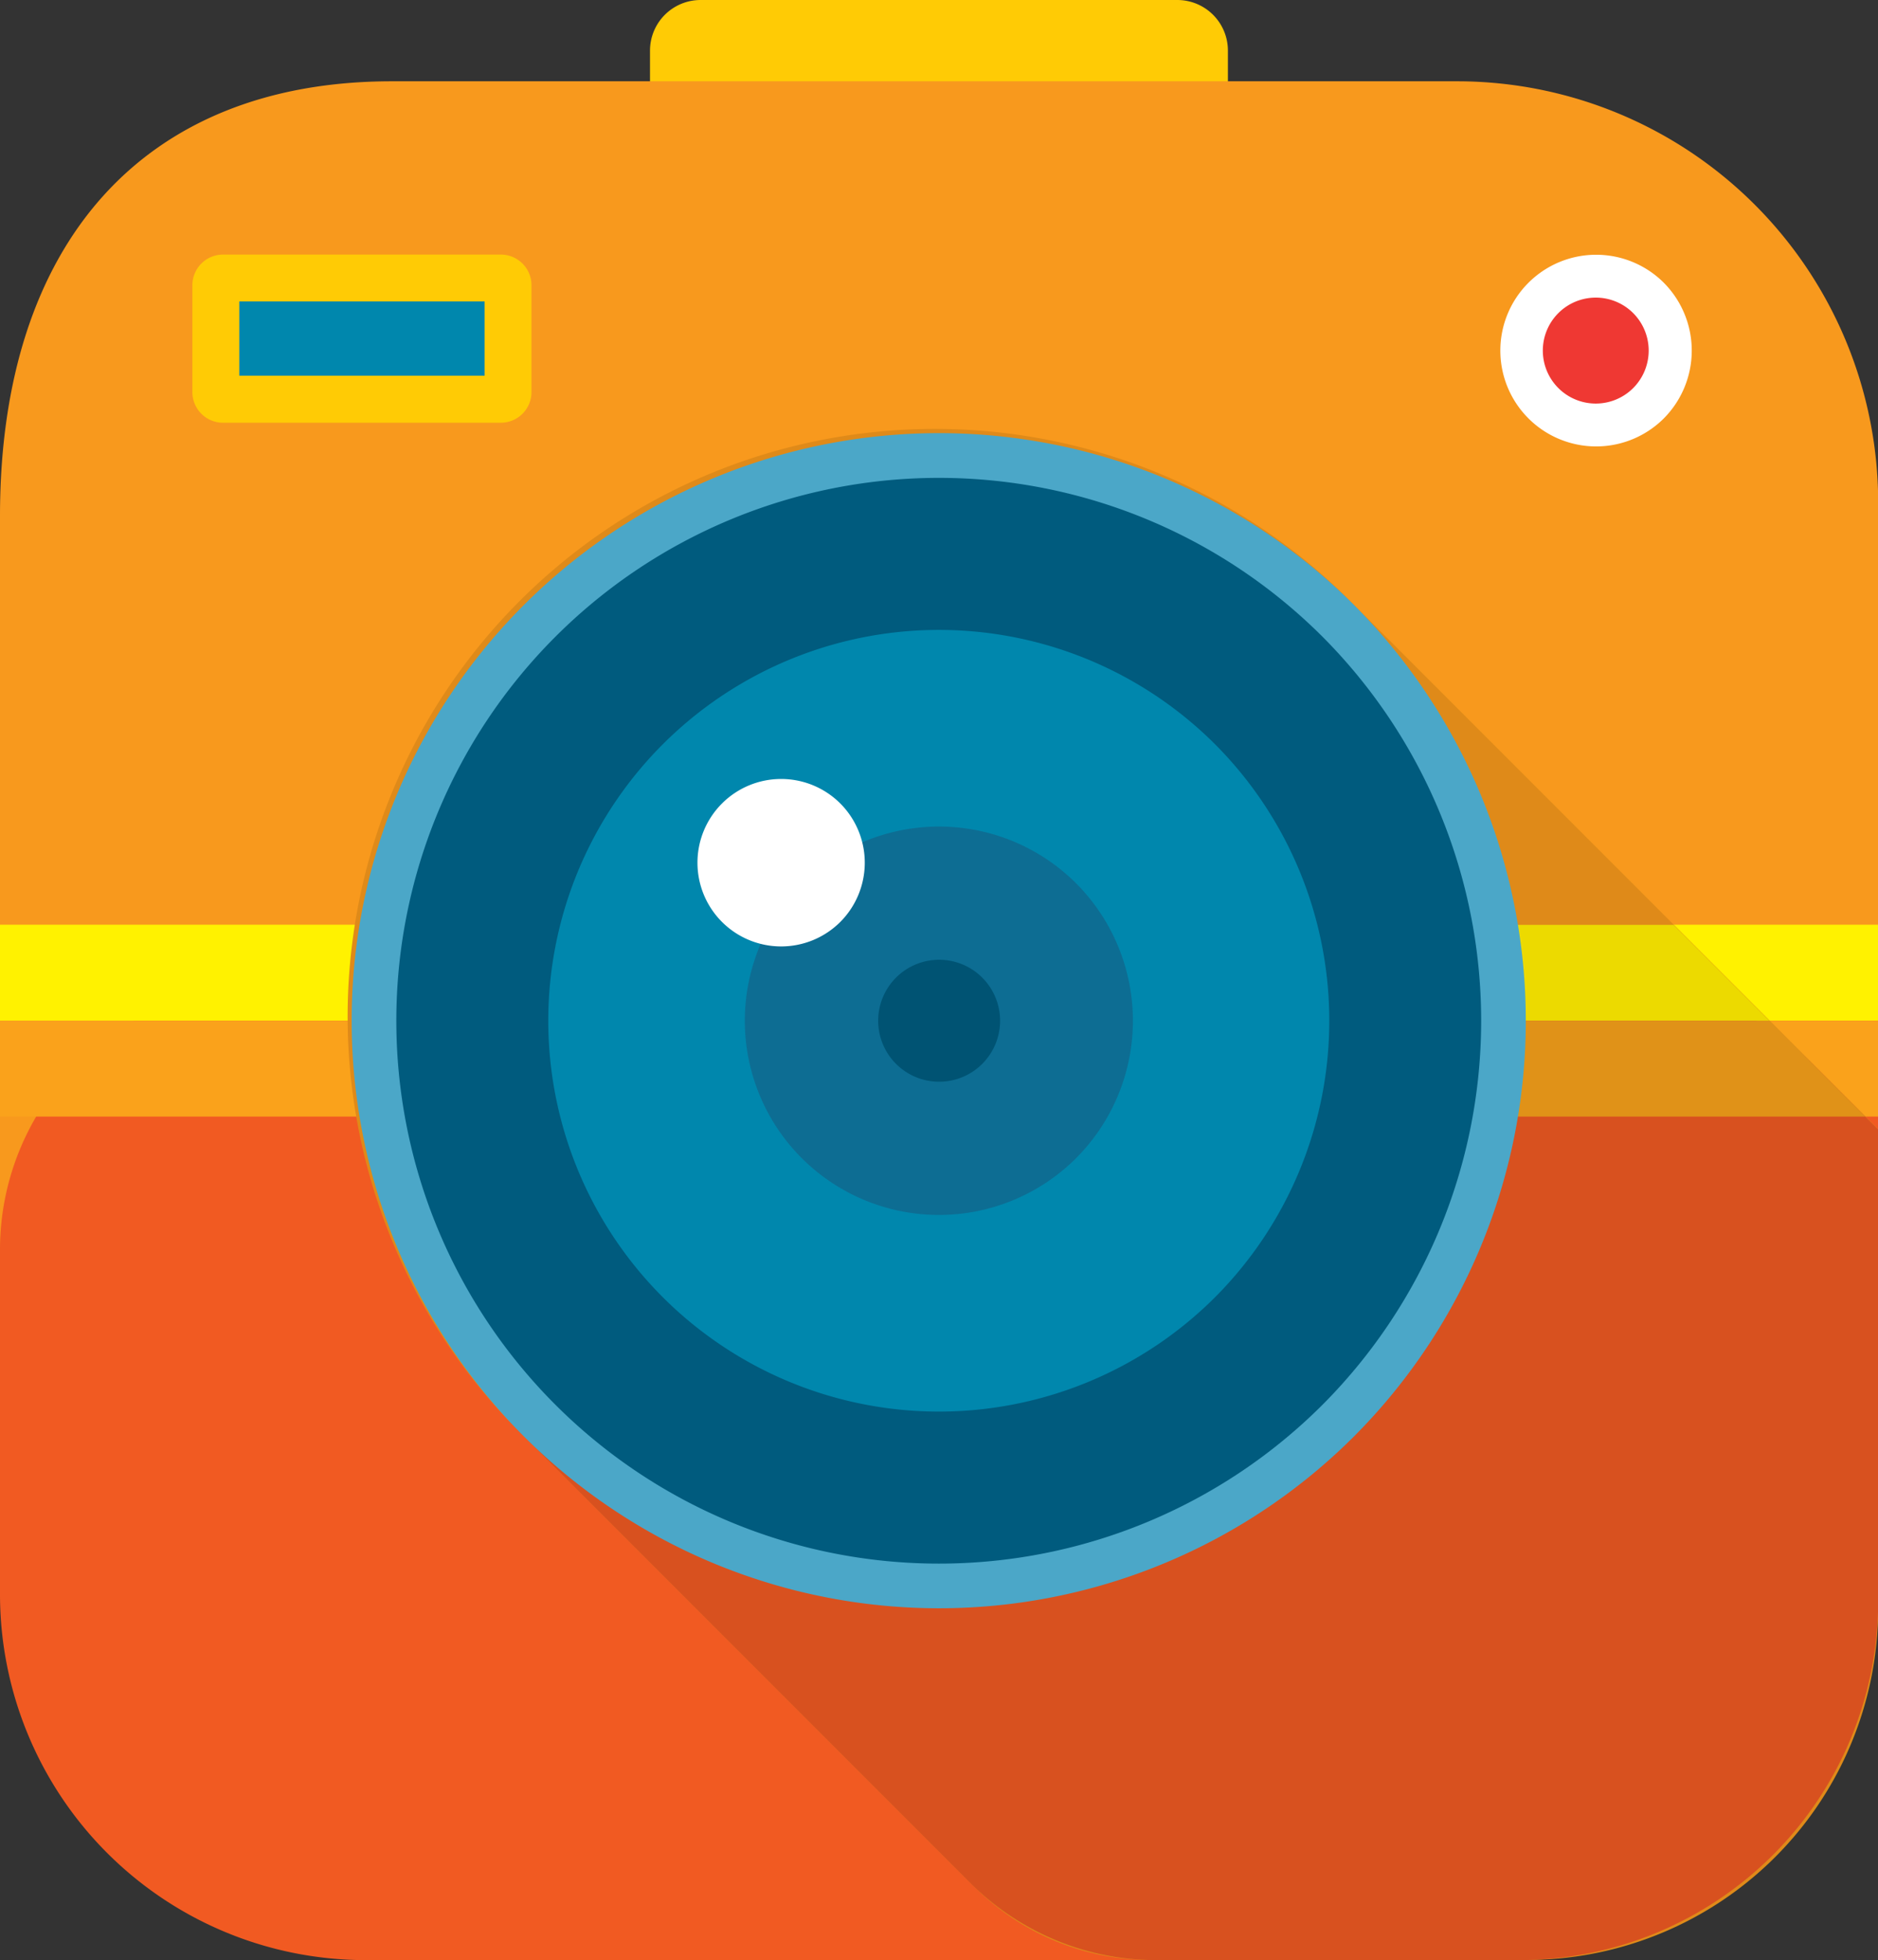 <svg id="Layer_1" data-name="Layer 1" xmlns="http://www.w3.org/2000/svg" viewBox="0 0 215.65 224.98"><rect x="0" y="0" width="215.65" height="224.98" fill="#333333" stroke="none"/><defs><style>.cls-1{fill:#ffcb05;}.cls-1,.cls-10,.cls-11,.cls-12,.cls-13,.cls-14,.cls-15,.cls-16,.cls-2,.cls-3,.cls-4,.cls-5,.cls-6,.cls-7,.cls-8,.cls-9{fill-rule:evenodd;}.cls-2{fill:#f8991d;}.cls-3{fill:#f15a22;}.cls-4{fill:#fff200;}.cls-5{fill:#faa21b;}.cls-6{fill:#fff;}.cls-7{fill:#ef3833;}.cls-8{fill:#0087ad;}.cls-9{fill:#df8a19;}.cls-10{fill:#d8511f;}.cls-11{fill:#ecda00;}.cls-12{fill:#e09218;}.cls-13{fill:#4ba7c8;}.cls-14{fill:#005b7e;}.cls-15{fill:#0d6d93;}.cls-16{fill:#005373;}</style></defs><title>photo-color</title><path class="cls-1" d="M392.76,181.27h54.78a5.81,5.81,0,0,1,5.79,5.79v14.3a5.81,5.81,0,0,1-5.79,5.79H392.76a5.81,5.81,0,0,1-5.79-5.79v-14.3a5.81,5.81,0,0,1,5.79-5.79h0Z" transform="translate(-312.33 -181.27)"/><path class="cls-2" d="M357.34,190.6H479.75A48.37,48.37,0,0,1,528,238.83V358a48.37,48.37,0,0,1-48.23,48.23H360.55A48.37,48.37,0,0,1,312.33,358V240.5c0-31.25,16.42-49.9,45-49.9h0Z" transform="translate(-312.33 -181.27)"/><path class="cls-3" d="M528,294.54v69.85a42,42,0,0,1-41.86,41.86H354.19a42,42,0,0,1-41.86-41.86V324.71a30.17,30.17,0,0,1,30.17-30.17H528Z" transform="translate(-312.33 -181.27)"/><polygon class="cls-4" points="215.65 106.14 215.65 117.15 0 117.15 0 106.14 215.65 106.14 215.65 106.14"/><polygon class="cls-5" points="215.65 128.16 215.65 117.15 0 117.15 0 128.16 215.65 128.16 215.65 128.16"/><path class="cls-6" d="M503.37,229.31a11,11,0,1,1,0-15.6,11.05,11.05,0,0,1,0,15.6h0Z" transform="translate(-312.33 -181.27)"/><path class="cls-7" d="M499.87,225.81a6.08,6.08,0,1,1,0-8.6,6.09,6.09,0,0,1,0,8.6h0Z" transform="translate(-312.33 -181.27)"/><path class="cls-1" d="M337.93,210.49h31.92a3.52,3.52,0,0,1,3.51,3.51v12.28a3.52,3.52,0,0,1-3.51,3.51H337.93a3.52,3.52,0,0,1-3.51-3.51V214a3.52,3.52,0,0,1,3.51-3.51h0Z" transform="translate(-312.33 -181.27)"/><polygon class="cls-8" points="27.48 34.6 55.65 34.6 55.65 43.12 27.48 43.12 27.48 34.6 27.48 34.6"/><path class="cls-9" d="M528,310.88V366a40.35,40.35,0,0,1-40.23,40.23H444.43a28.54,28.54,0,0,1-20.18-8.36l-51.78-51.78a67.44,67.44,0,1,1,95.37-95.37L528,310.88h0Z" transform="translate(-312.33 -181.27)"/><path class="cls-10" d="M528,310.88v54.25a41.24,41.24,0,0,1-41.12,41.12H445.1a30.16,30.16,0,0,1-21.32-8.83l-51.31-51.31-0.42-.42c-18.67-19-5-51.15,21.66-51.15H499.14a30.16,30.16,0,0,1,21.32,8.83l7.51,7.51h0Z" transform="translate(-312.33 -181.27)"/><path class="cls-11" d="M515.52,298.43H352.77a68.07,68.07,0,0,1,.9-11H504.51l11,11h0Z" transform="translate(-312.33 -181.27)"/><path class="cls-12" d="M515.52,298.43H352.77a68.06,68.06,0,0,0,.9,11H526.53l-11-11h0Z" transform="translate(-312.33 -181.27)"/><path class="cls-13" d="M467.84,346.11a67.44,67.44,0,1,1,0-95.37,67.57,67.57,0,0,1,0,95.37h0Z" transform="translate(-312.33 -181.27)"/><path class="cls-14" d="M464.21,342.49a62.31,62.31,0,1,1,0-88.12,62.43,62.43,0,0,1,0,88.12h0Z" transform="translate(-312.33 -181.27)"/><path class="cls-8" d="M451.87,330.15a44.86,44.86,0,1,1,0-63.44,44.95,44.95,0,0,1,0,63.44h0Z" transform="translate(-312.33 -181.27)"/><path class="cls-15" d="M435.91,314.19a22.29,22.29,0,1,1,0-31.52,22.33,22.33,0,0,1,0,31.52h0Z" transform="translate(-312.33 -181.27)"/><path class="cls-16" d="M425.11,303.39a7,7,0,1,1,0-9.92,7,7,0,0,1,0,9.92h0Z" transform="translate(-312.33 -181.27)"/><path class="cls-6" d="M408.82,287.09a9.61,9.61,0,1,1,0-13.6,9.63,9.63,0,0,1,0,13.6h0Z" transform="translate(-312.33 -181.27)"/></svg>
